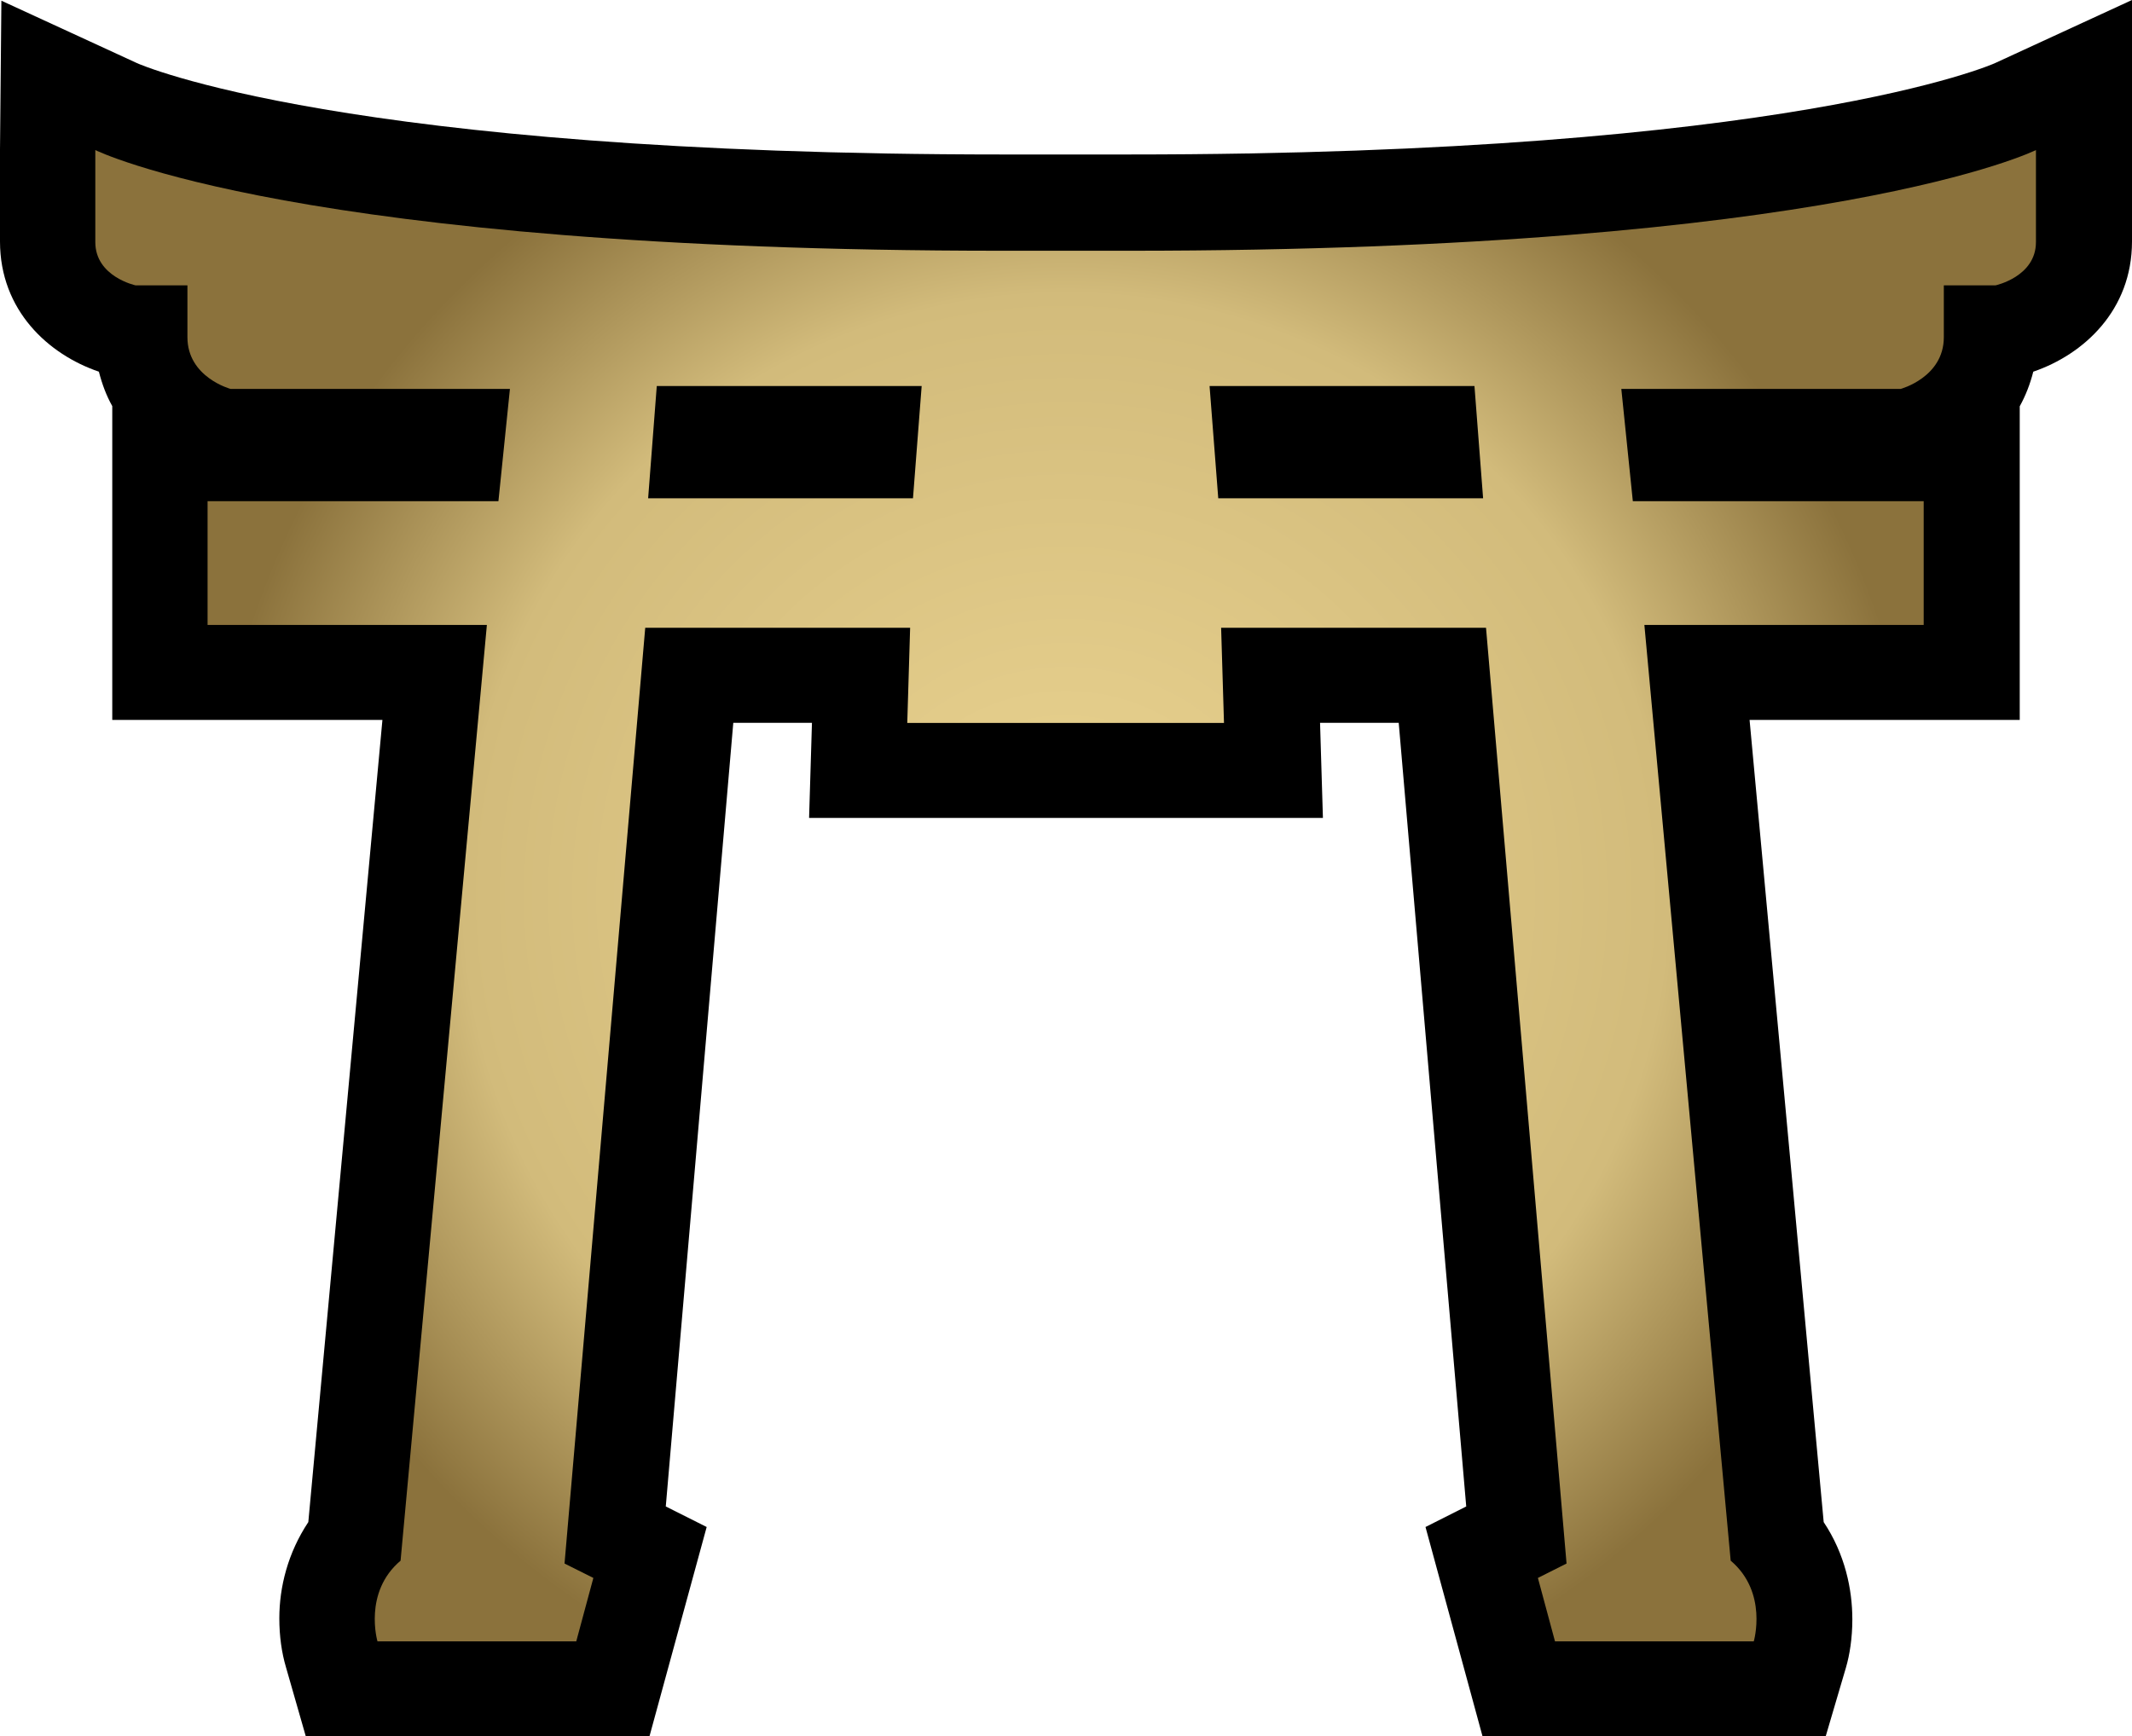 <svg xmlns="http://www.w3.org/2000/svg" width="600" height="488.699"><radialGradient id="a" cx="0" cy="0" r="1" fx="0" fy="0" gradientTransform="matrix(19.935 0 0 -19.935 219.25 371.474)" gradientUnits="userSpaceOnUse" spreadMethod="pad"><stop offset="0" style="stop-color:#ebd491"/><stop offset=".7" style="stop-color:#d2bb7b"/><stop offset="1" style="stop-color:#8b723c"/></radialGradient><path d="M561.478 17.752c-.573.293-58.033 25.73-243.628 25.73H282.2c-185.645 0-243.104-25.437-243.678-25.73L.39.195 0 42.053v25.913c0 19.426 13.647 31.826 27.831 36.652.904 3.531 2.102 6.732 3.763 9.689v88.332h76.03C103.47 247.404 88.05 414.771 86.768 428.43c-5.778 8.687-8.16 18.326-8.16 27.098 0 5.022.672 9.689 1.856 13.696l5.584 19.475h96.738l16.09-58.888s-5.925-2.957-11.509-5.78c2.431-28.344 15.797-183.212 18.998-220.573h22.138c-.039 1.857-.806 26.768-.806 26.768h144.606s-.77-24.96-.806-26.768h22.138c3.2 37.36 16.567 192.23 18.998 220.574-5.584 2.822-11.46 5.779-11.46 5.779l16.041 58.888h96.592l5.68-19.28c1.052-3.579 1.81-8.307 1.81-13.597 0-8.455-2.053-18.375-8.064-27.392-1.234-13.66-16.702-181.026-20.856-225.791h76.03v-88.283c1.661-3.006 2.907-6.207 3.811-9.738C586.353 99.792 600 87.392 600 67.966V0Z"/><path d="M220.711 386.332h-2.922c-16.25 0-20.891 2.32-20.891 2.32v-2.121c0-.797.926-.996.926-.996h1.196v-1.195c0-.926.996-1.192.996-1.192h6.433l-.265-2.586h-6.7v-2.851h6.434l-1.988-21.559c-.864-.73-.532-1.859-.532-1.859h4.579l.394 1.461-.664.332 1.859 21.559h6.102l-.066-2.192h7.296l-.066 2.192h6.102l1.855-21.559-.66-.332.394-1.461h4.579s.332 1.129-.532 1.859l-1.988 21.559h6.434v2.851h-6.7l-.265 2.586h6.433s.996.266.996 1.192v1.195h1.192s.93.199.93.996v2.121s-4.641-2.32-20.891-2.32m1.855-3.117h6.102l.199-2.586h-6.101zm-12.734 0h6.102l-.2-2.586h-6.101z" style="fill:url(#a)" transform="matrix(12.217 0 0 -12.217 -2378.68 4790.397)"/></svg>